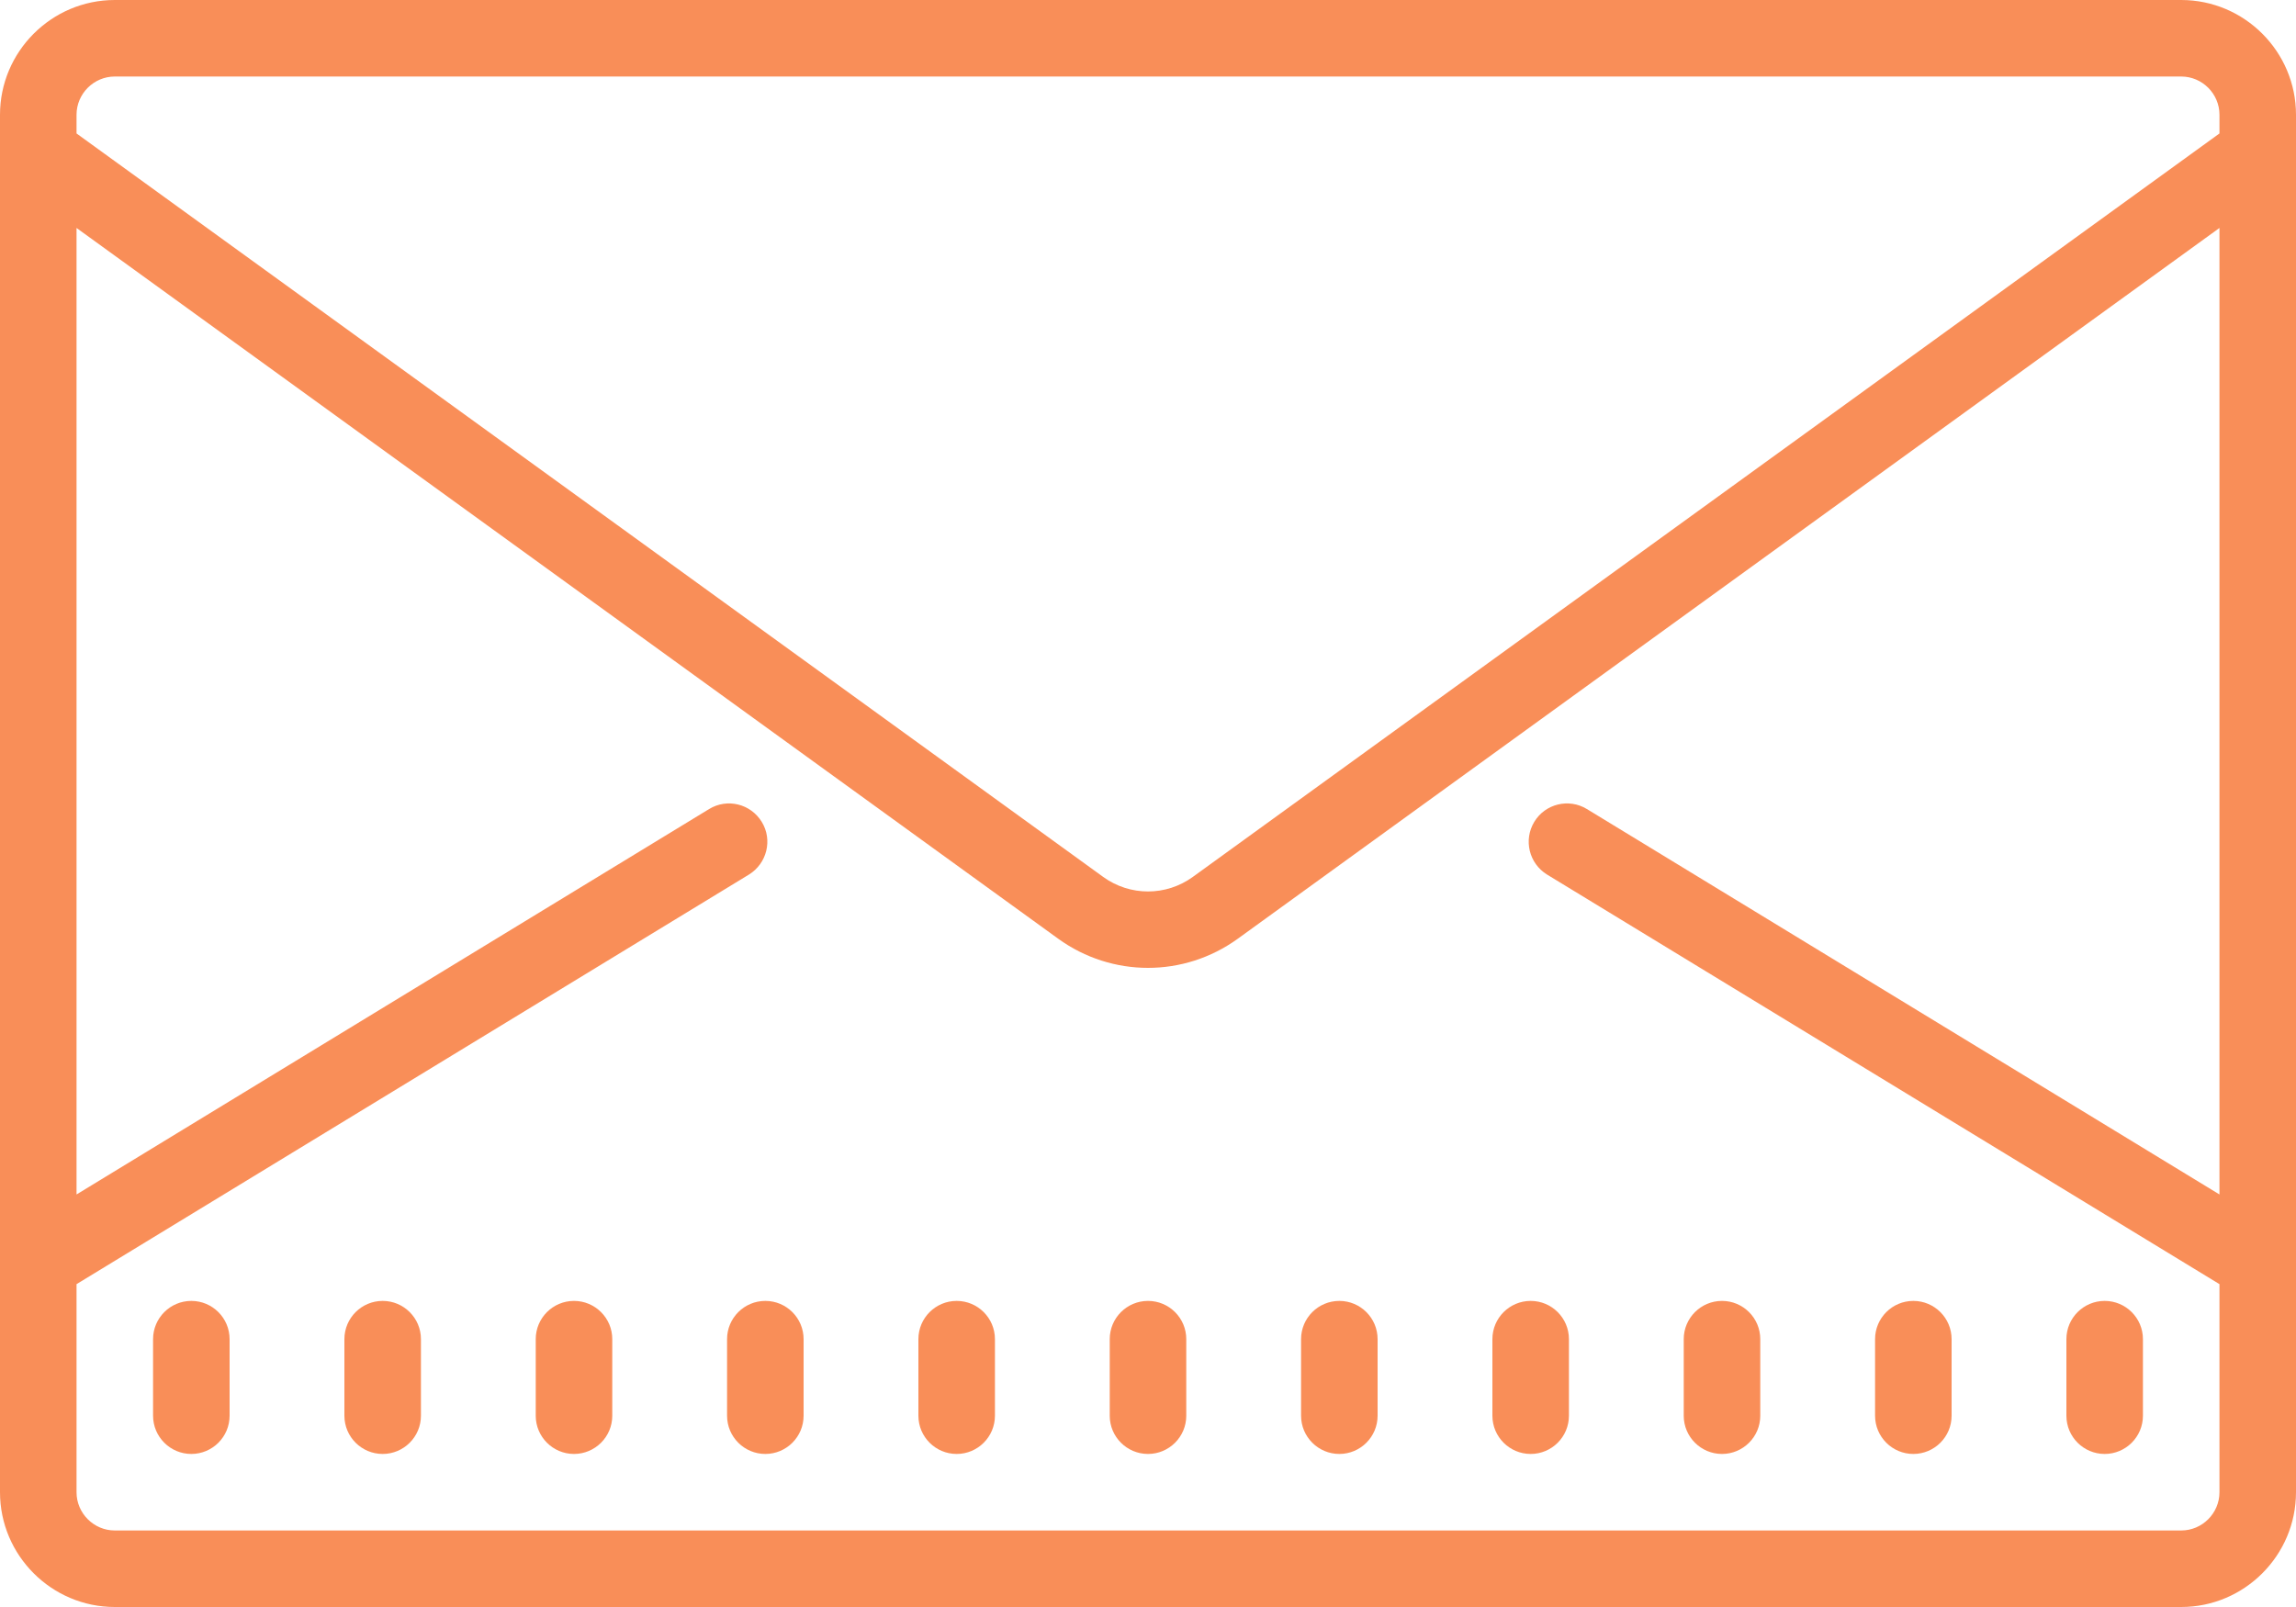 <svg width="30" height="21" viewBox="0 0 30 21" fill="none" xmlns="http://www.w3.org/2000/svg">
<path d="M1.5 0C0.674 0 0 0.674 0 1.5V19.5C0 20.326 0.674 21 1.5 21H28.5C29.326 21 30 20.326 30 19.5V1.5C30 0.674 29.326 0 28.5 0H1.5ZM1.5 1H28.5C28.775 1 29 1.225 29 1.5V1.744L15.586 11.459C15.236 11.713 14.764 11.713 14.414 11.459L1 1.744V1.5C1 1.225 1.225 1 1.5 1ZM1 2.979L13.828 12.268C14.178 12.521 14.59 12.648 15 12.648C15.41 12.648 15.822 12.521 16.172 12.268L29 2.979V15.609L20.734 10.572C20.498 10.428 20.189 10.504 20.047 10.74C19.904 10.977 19.979 11.283 20.213 11.428L29 16.781V19.5C29 19.775 28.775 20 28.5 20H1.5C1.225 20 1 19.775 1 19.5V16.781L9.787 11.428C10.021 11.283 10.098 10.975 9.953 10.74C9.809 10.504 9.502 10.428 9.266 10.572L1 15.609V2.979ZM2.5 17C2.225 17 2 17.223 2 17.5V18.5C2 18.777 2.225 19 2.5 19C2.775 19 3 18.777 3 18.5V17.5C3 17.223 2.775 17 2.5 17ZM5 17C4.725 17 4.5 17.223 4.5 17.5V18.5C4.5 18.777 4.725 19 5 19C5.275 19 5.5 18.777 5.5 18.5V17.5C5.5 17.223 5.275 17 5 17ZM7.5 17C7.225 17 7 17.223 7 17.5V18.5C7 18.777 7.225 19 7.5 19C7.775 19 8 18.777 8 18.5V17.5C8 17.223 7.775 17 7.5 17ZM10 17C9.725 17 9.5 17.223 9.5 17.5V18.5C9.5 18.777 9.725 19 10 19C10.275 19 10.5 18.777 10.5 18.5V17.5C10.5 17.223 10.275 17 10 17ZM12.5 17C12.225 17 12 17.223 12 17.5V18.5C12 18.777 12.225 19 12.5 19C12.775 19 13 18.777 13 18.5V17.5C13 17.223 12.775 17 12.5 17ZM15 17C14.725 17 14.5 17.223 14.5 17.5V18.5C14.5 18.777 14.725 19 15 19C15.275 19 15.5 18.777 15.5 18.5V17.5C15.5 17.223 15.275 17 15 17ZM17.5 17C17.225 17 17 17.223 17 17.5V18.5C17 18.777 17.225 19 17.5 19C17.775 19 18 18.777 18 18.5V17.5C18 17.223 17.775 17 17.5 17ZM20 17C19.725 17 19.5 17.223 19.5 17.5V18.5C19.5 18.777 19.725 19 20 19C20.275 19 20.5 18.777 20.5 18.5V17.5C20.5 17.223 20.275 17 20 17ZM22.5 17C22.225 17 22 17.223 22 17.5V18.5C22 18.777 22.225 19 22.5 19C22.775 19 23 18.777 23 18.5V17.5C23 17.223 22.775 17 22.5 17ZM25 17C24.725 17 24.5 17.223 24.5 17.5V18.5C24.5 18.777 24.725 19 25 19C25.275 19 25.5 18.777 25.5 18.5V17.5C25.5 17.223 25.275 17 25 17ZM27.5 17C27.225 17 27 17.223 27 17.5V18.5C27 18.777 27.225 19 27.5 19C27.775 19 28 18.777 28 18.5V17.5C28 17.223 27.775 17 27.5 17Z" fill="#F98E58"/>
</svg>
